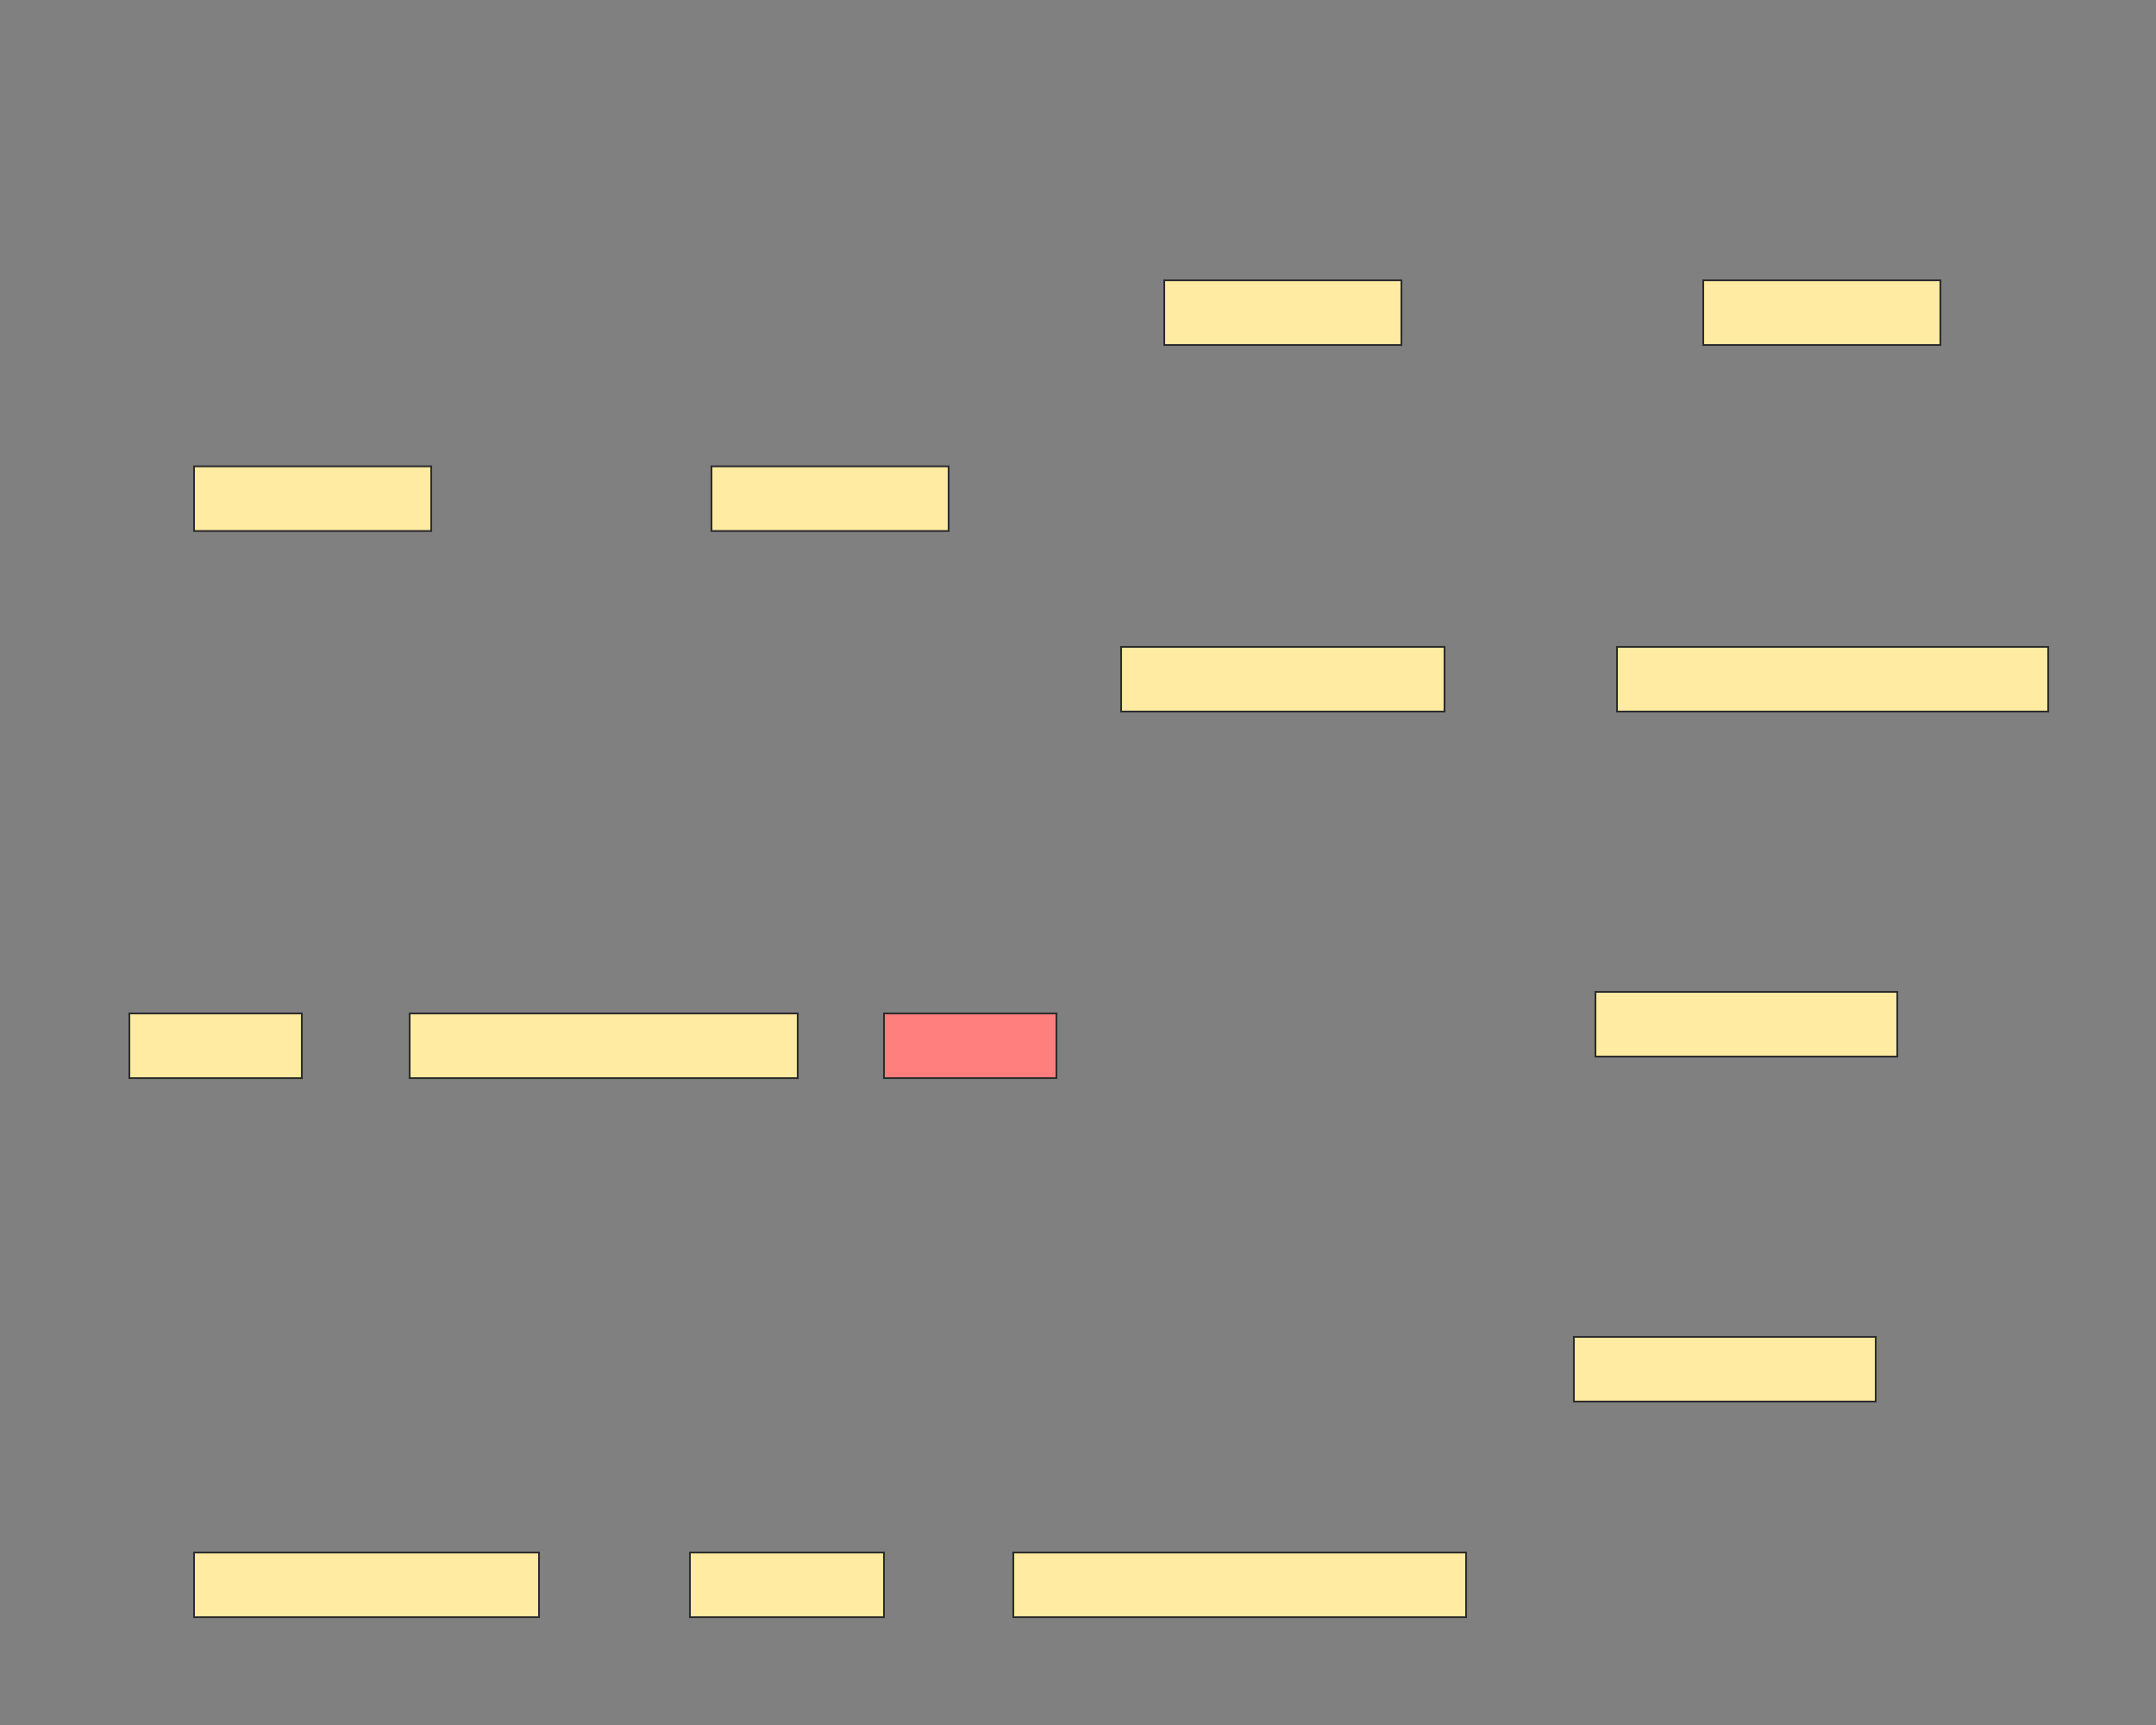 <svg xmlns="http://www.w3.org/2000/svg" width="1200" height="960">
 <rect width="100%" height="100%" fill="#808080" stroke="none"/>
 <!-- Created with Image Occlusion Enhanced -->
 <g>
  <title>Labels</title>
 </g>
 <g>
  <title>Masks</title>
  <rect id="53d06bf967ac4414bab5b61ee441fe9f-ao-1" height="36" width="132" y="259.522" x="108" stroke="#2D2D2D" fill="#FFEBA2"/>
  <rect id="53d06bf967ac4414bab5b61ee441fe9f-ao-2" height="36" width="132" y="259.522" x="396" stroke="#2D2D2D" fill="#FFEBA2"/>
  <rect id="53d06bf967ac4414bab5b61ee441fe9f-ao-3" height="36" width="132" y="156" x="648" stroke="#2D2D2D" fill="#FFEBA2"/>
  <rect id="53d06bf967ac4414bab5b61ee441fe9f-ao-4" height="36" width="132" y="156" x="948" stroke="#2D2D2D" fill="#FFEBA2"/>
  <rect stroke="#2D2D2D" id="53d06bf967ac4414bab5b61ee441fe9f-ao-5" height="36" width="180" y="360" x="624" fill="#FFEBA2"/>
  <rect stroke="#2D2D2D" id="53d06bf967ac4414bab5b61ee441fe9f-ao-6" height="36" width="240" y="360" x="900" fill="#FFEBA2"/>
  <rect stroke="#2D2D2D" id="53d06bf967ac4414bab5b61ee441fe9f-ao-7" height="36" width="168" y="552" x="888" fill="#FFEBA2"/>
  <rect stroke="#2D2D2D" id="53d06bf967ac4414bab5b61ee441fe9f-ao-8" height="36" width="96" y="564" x="492" fill="#FF7E7E" class="qshape"/>
  <rect stroke="#2D2D2D" id="53d06bf967ac4414bab5b61ee441fe9f-ao-9" height="36" width="216" y="564" x="228" fill="#FFEBA2"/>
  <rect stroke="#2D2D2D" id="53d06bf967ac4414bab5b61ee441fe9f-ao-10" height="36" width="96" y="564" x="72" fill="#FFEBA2"/>
  <rect stroke="#2D2D2D" id="53d06bf967ac4414bab5b61ee441fe9f-ao-11" height="36" width="168" y="744" x="876" fill="#FFEBA2"/>
  <rect stroke="#2D2D2D" id="53d06bf967ac4414bab5b61ee441fe9f-ao-12" height="36" width="252" y="864" x="564" fill="#FFEBA2"/>
  <rect stroke="#2D2D2D" id="53d06bf967ac4414bab5b61ee441fe9f-ao-13" height="36" width="108" y="864" x="384" fill="#FFEBA2"/>
  <rect stroke="#2D2D2D" id="53d06bf967ac4414bab5b61ee441fe9f-ao-14" height="36" width="192" y="864" x="108" fill="#FFEBA2"/>
 </g>
</svg>